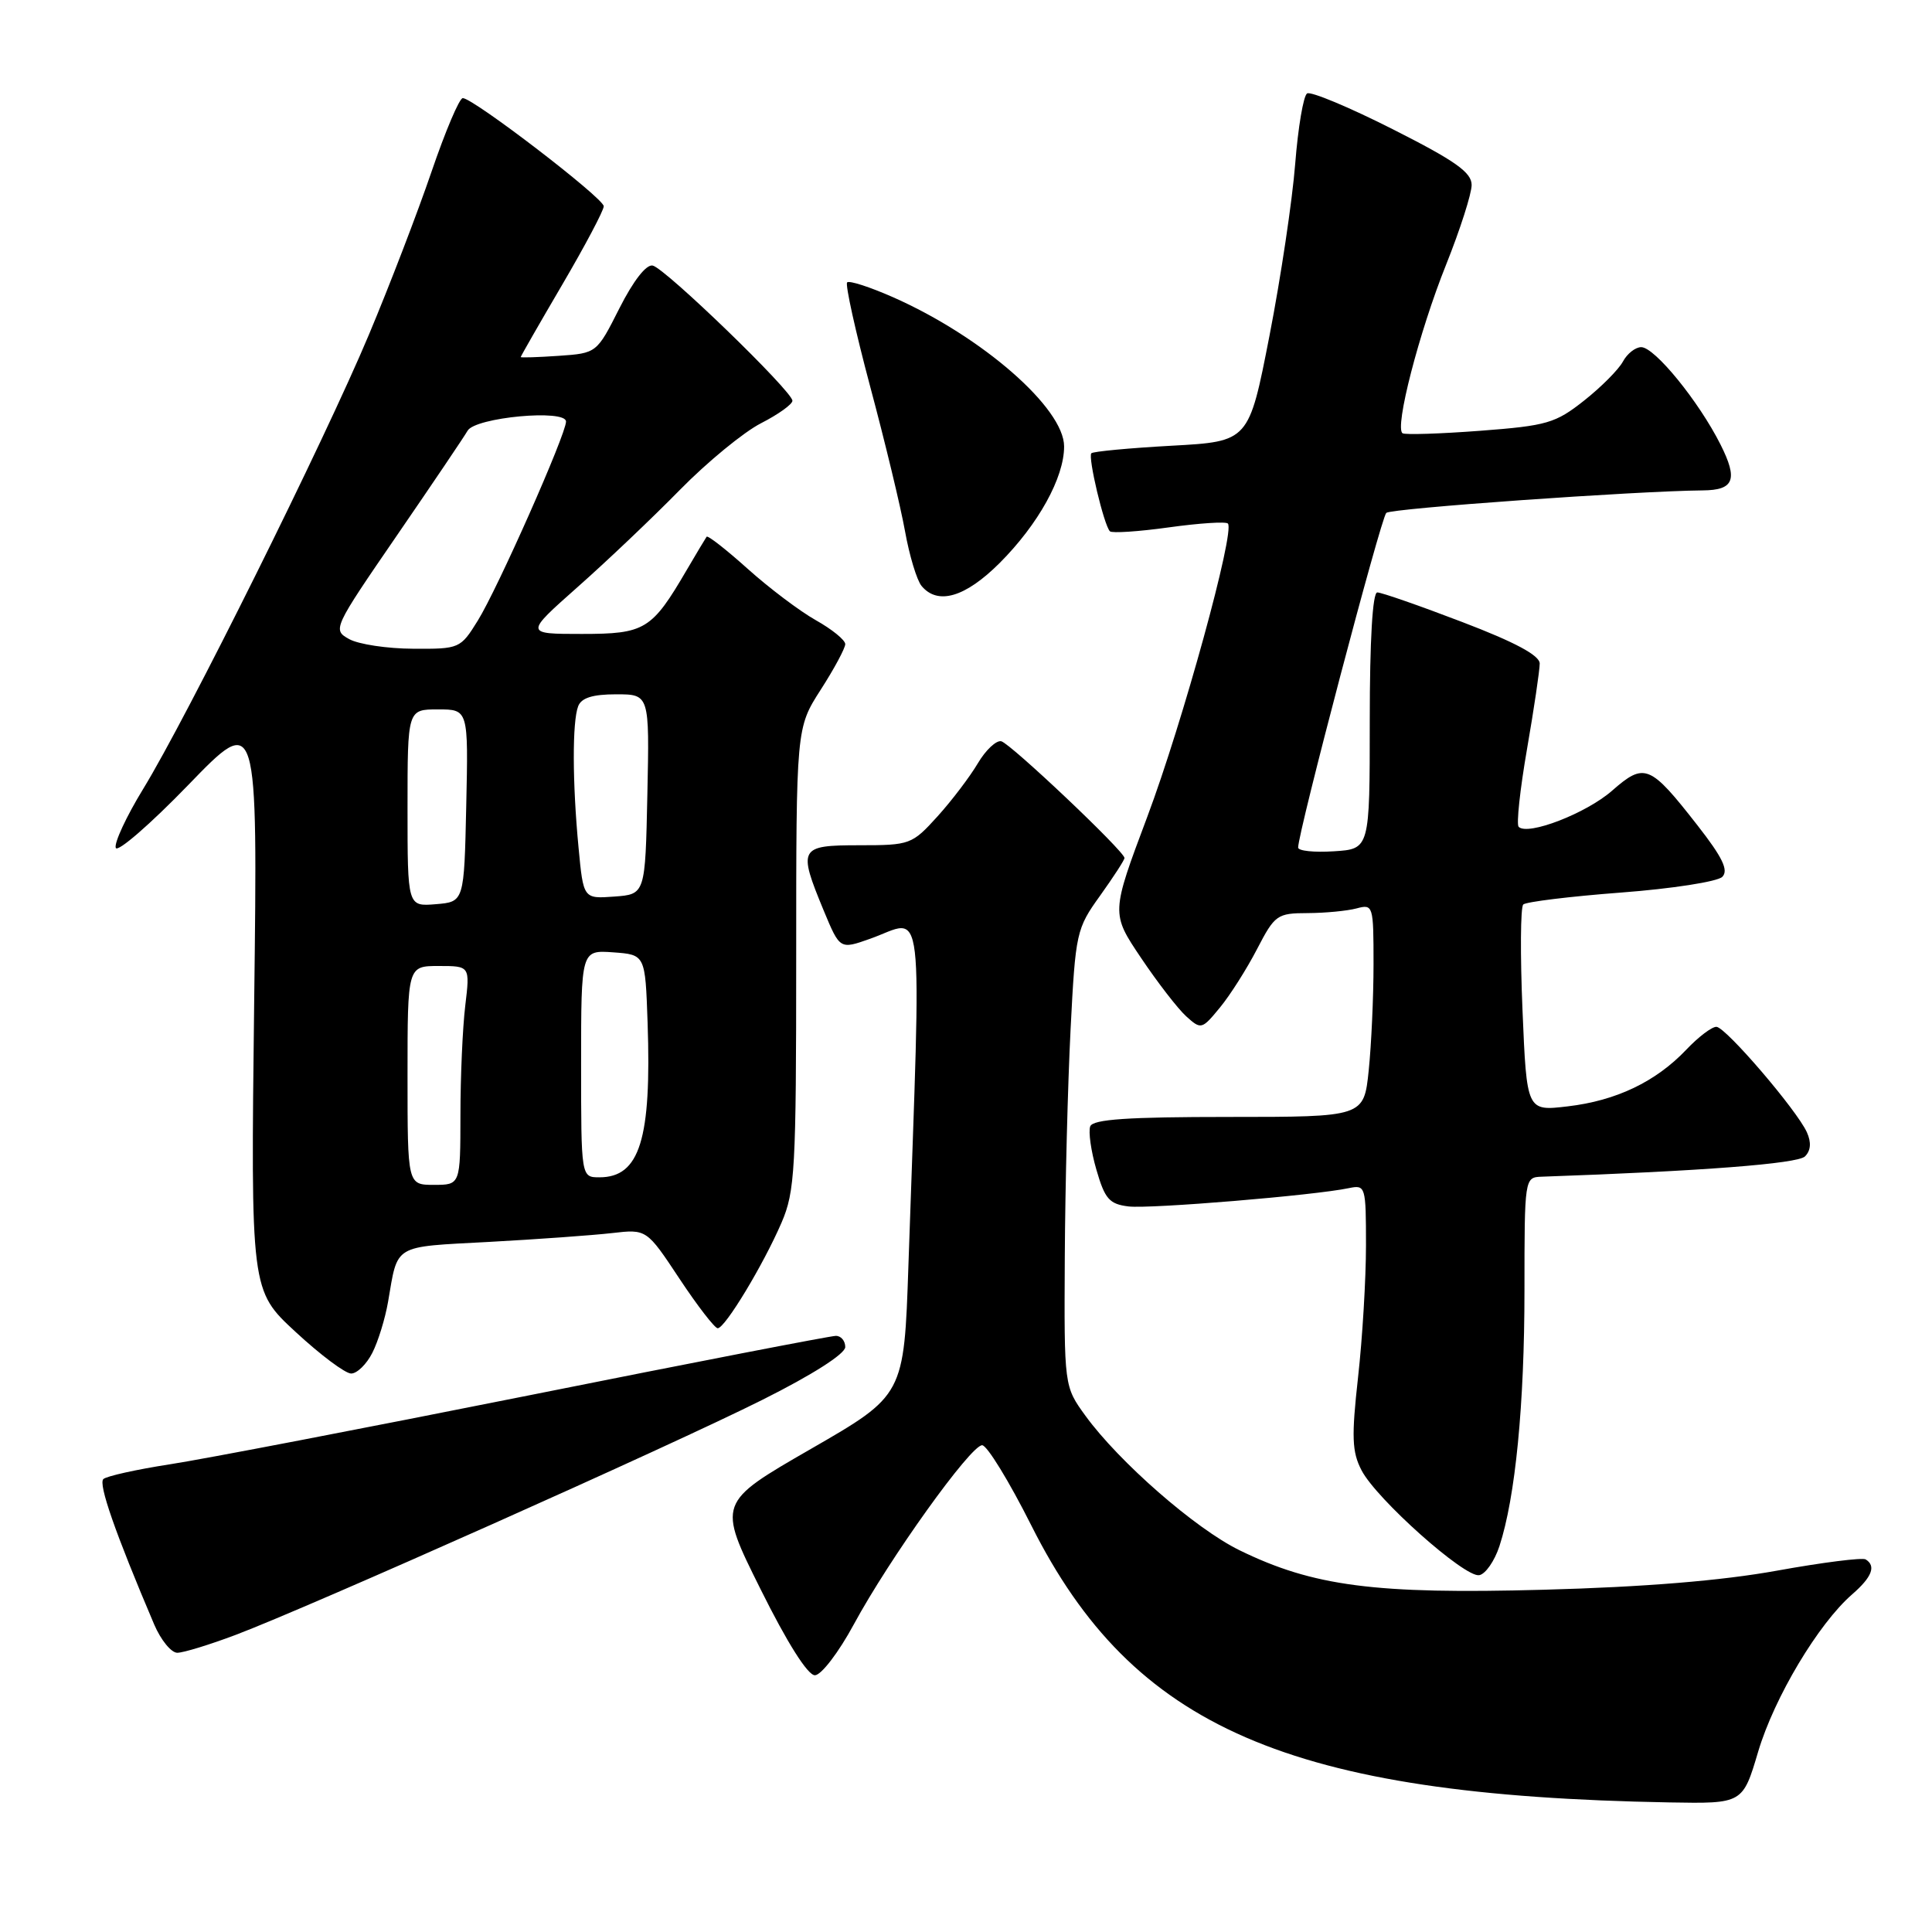 <?xml version="1.0" encoding="UTF-8" standalone="no"?>
<!DOCTYPE svg PUBLIC "-//W3C//DTD SVG 1.1//EN" "http://www.w3.org/Graphics/SVG/1.1/DTD/svg11.dtd" >
<svg xmlns="http://www.w3.org/2000/svg" xmlns:xlink="http://www.w3.org/1999/xlink" version="1.1" viewBox="0 0 256 256">
 <g >
 <path fill="currentColor"
d=" M 232.97 232.09 C 235.11 224.91 240.95 215.14 245.42 211.26 C 248.05 208.97 248.62 207.50 247.21 206.63 C 246.78 206.36 241.49 207.03 235.46 208.12 C 228.11 209.45 217.91 210.29 204.50 210.65 C 182.21 211.26 173.99 210.19 164.23 205.41 C 158.40 202.56 148.29 193.73 143.83 187.60 C 141.00 183.70 141.00 183.70 141.09 166.60 C 141.14 157.19 141.49 143.58 141.86 136.34 C 142.51 123.58 142.63 123.04 145.77 118.68 C 147.54 116.20 149.00 113.96 149.00 113.69 C 149.00 112.81 133.89 98.51 132.67 98.22 C 132.01 98.07 130.61 99.38 129.57 101.14 C 128.53 102.90 126.13 106.07 124.23 108.17 C 120.85 111.90 120.59 112.00 113.88 112.00 C 105.89 112.00 105.71 112.34 109.14 120.64 C 111.29 125.81 111.29 125.81 115.27 124.40 C 122.62 121.81 122.09 117.32 120.37 167.69 C 119.79 184.88 119.79 184.88 107.43 192.00 C 95.07 199.12 95.07 199.12 100.77 210.56 C 104.31 217.69 107.03 221.99 107.98 221.98 C 108.82 221.97 111.13 218.95 113.14 215.23 C 117.84 206.54 128.61 191.50 130.14 191.50 C 130.79 191.50 133.72 196.29 136.66 202.14 C 150.14 228.98 170.74 237.92 221.21 238.83 C 230.92 239.00 230.92 239.00 232.97 232.09 Z  M 31.23 216.63 C 41.04 212.92 88.86 191.59 101.03 185.48 C 107.63 182.18 112.00 179.39 112.00 178.49 C 112.00 177.67 111.44 177.00 110.75 177.01 C 110.06 177.01 91.72 180.56 70.00 184.91 C 48.27 189.25 26.90 193.36 22.50 194.03 C 18.10 194.71 14.14 195.59 13.70 195.98 C 13.00 196.61 15.26 203.10 20.43 215.25 C 21.31 217.31 22.69 219.00 23.49 219.00 C 24.30 219.00 27.78 217.93 31.23 216.63 Z  M 198.68 204.88 C 200.80 198.41 202.00 186.11 202.00 170.93 C 202.00 156.14 202.02 156.00 204.25 155.92 C 225.46 155.18 238.20 154.20 239.17 153.23 C 239.94 152.46 240.03 151.38 239.42 150.03 C 238.09 147.09 228.69 136.12 227.44 136.06 C 226.85 136.03 225.05 137.39 223.44 139.09 C 219.40 143.34 214.15 145.85 207.72 146.60 C 202.30 147.24 202.30 147.24 201.74 133.87 C 201.43 126.52 201.47 120.21 201.84 119.85 C 202.20 119.50 208.03 118.78 214.78 118.27 C 221.54 117.76 227.58 116.82 228.21 116.19 C 229.07 115.33 228.26 113.63 224.93 109.37 C 218.62 101.29 217.91 101.00 213.61 104.77 C 210.19 107.77 202.44 110.77 201.23 109.56 C 200.91 109.24 201.41 104.60 202.34 99.24 C 203.27 93.88 204.02 88.79 204.02 87.92 C 204.01 86.84 200.75 85.09 193.75 82.42 C 188.11 80.26 183.05 78.50 182.50 78.50 C 181.87 78.50 181.50 84.83 181.50 95.50 C 181.50 112.50 181.50 112.50 176.75 112.80 C 174.14 112.97 172.00 112.75 172.01 112.30 C 172.02 110.22 182.98 68.63 183.69 67.96 C 184.32 67.36 216.80 65.06 225.62 64.98 C 229.78 64.95 230.32 63.55 227.97 58.89 C 225.09 53.17 219.25 46.00 217.47 46.00 C 216.70 46.00 215.61 46.86 215.05 47.90 C 214.49 48.95 212.18 51.28 209.90 53.08 C 206.11 56.08 204.98 56.41 196.14 57.08 C 190.84 57.48 186.21 57.63 185.85 57.41 C 184.75 56.73 188.04 43.98 191.62 35.06 C 193.48 30.41 195.00 25.66 195.00 24.51 C 195.00 22.84 192.83 21.31 184.54 17.12 C 178.79 14.21 173.69 12.08 173.20 12.38 C 172.71 12.68 172.00 16.88 171.62 21.71 C 171.24 26.55 169.71 36.80 168.21 44.50 C 165.48 58.50 165.48 58.50 155.26 59.06 C 149.65 59.37 144.85 59.82 144.61 60.06 C 144.13 60.55 146.28 69.61 147.07 70.40 C 147.34 70.67 150.86 70.44 154.88 69.88 C 158.91 69.32 162.43 69.09 162.70 69.37 C 163.69 70.35 156.71 95.74 152.01 108.26 C 147.22 121.02 147.22 121.02 151.19 126.92 C 153.37 130.17 156.06 133.65 157.17 134.66 C 159.15 136.45 159.25 136.42 161.66 133.49 C 163.01 131.85 165.22 128.36 166.57 125.75 C 168.92 121.22 169.23 121.00 173.27 120.99 C 175.60 120.98 178.51 120.70 179.75 120.37 C 181.95 119.78 182.00 119.96 182.00 127.74 C 182.00 132.12 181.71 138.47 181.36 141.85 C 180.72 148.00 180.72 148.00 162.83 148.00 C 149.44 148.00 144.82 148.31 144.46 149.25 C 144.20 149.94 144.56 152.53 145.28 155.00 C 146.40 158.87 146.99 159.55 149.54 159.86 C 152.40 160.20 174.18 158.40 178.75 157.43 C 180.94 156.98 181.00 157.19 181.00 165.02 C 181.00 169.45 180.53 177.32 179.95 182.49 C 179.07 190.39 179.14 192.38 180.41 194.82 C 182.37 198.62 194.07 209.05 196.00 208.72 C 196.82 208.59 198.03 206.86 198.68 204.88 Z  M 49.34 179.25 C 50.11 177.74 51.04 174.70 51.42 172.50 C 52.75 164.78 51.95 165.25 64.79 164.56 C 71.23 164.21 78.56 163.68 81.09 163.39 C 85.68 162.86 85.68 162.86 90.03 169.43 C 92.42 173.04 94.71 176.00 95.10 176.00 C 96.07 176.00 101.15 167.59 103.56 162.00 C 105.34 157.87 105.50 154.96 105.50 126.98 C 105.50 96.46 105.50 96.46 108.75 91.39 C 110.54 88.61 112.00 85.88 112.00 85.35 C 112.00 84.81 110.24 83.38 108.10 82.18 C 105.95 80.97 101.89 77.90 99.06 75.36 C 96.23 72.82 93.79 70.91 93.63 71.12 C 93.48 71.33 92.30 73.30 91.01 75.50 C 86.36 83.46 85.48 84.00 77.09 84.00 C 69.53 84.00 69.53 84.00 76.51 77.81 C 80.36 74.41 86.47 68.60 90.09 64.91 C 93.71 61.22 98.55 57.25 100.84 56.08 C 103.13 54.91 105.00 53.57 105.00 53.10 C 105.00 51.86 88.16 35.56 86.49 35.19 C 85.64 34.99 83.92 37.20 82.08 40.84 C 79.07 46.80 79.07 46.80 74.03 47.15 C 71.27 47.34 69.00 47.41 69.00 47.31 C 69.00 47.20 71.47 42.89 74.50 37.72 C 77.53 32.55 80.00 27.88 80.00 27.33 C 80.00 26.26 62.71 13.00 61.32 13.00 C 60.87 13.00 59.01 17.39 57.18 22.75 C 55.35 28.11 51.62 37.83 48.88 44.35 C 42.98 58.42 24.74 95.12 18.97 104.54 C 16.73 108.20 15.10 111.72 15.34 112.35 C 15.57 112.98 19.91 109.22 24.96 104.00 C 34.15 94.50 34.15 94.50 33.68 132.74 C 33.22 170.99 33.22 170.99 39.17 176.49 C 42.44 179.52 45.75 182.00 46.53 182.00 C 47.31 182.00 48.58 180.76 49.34 179.25 Z  M 132.46 74.60 C 137.59 69.46 141.00 63.30 141.00 59.16 C 141.00 54.08 130.15 44.61 118.35 39.39 C 115.27 38.03 112.53 37.14 112.25 37.42 C 111.98 37.69 113.35 43.90 115.30 51.21 C 117.26 58.52 119.34 67.15 119.92 70.39 C 120.50 73.63 121.49 76.89 122.11 77.64 C 124.26 80.22 127.90 79.15 132.46 74.60 Z  M 54.00 142.50 C 54.00 128.00 54.00 128.00 58.14 128.00 C 62.28 128.00 62.28 128.00 61.65 133.25 C 61.30 136.14 61.01 142.66 61.01 147.75 C 61.00 157.00 61.00 157.00 57.50 157.00 C 54.00 157.00 54.00 157.00 54.00 142.50 Z  M 77.00 140.94 C 77.00 125.89 77.00 125.89 81.25 126.19 C 85.50 126.50 85.50 126.50 85.81 135.50 C 86.34 150.96 84.77 156.00 79.43 156.00 C 77.00 156.00 77.00 156.00 77.00 140.94 Z  M 54.00 107.06 C 54.00 94.00 54.00 94.00 58.03 94.00 C 62.06 94.00 62.06 94.00 61.78 106.75 C 61.50 119.50 61.50 119.50 57.75 119.81 C 54.00 120.12 54.00 120.12 54.00 107.06 Z  M 76.66 112.30 C 75.84 103.70 75.82 95.63 76.61 93.58 C 77.03 92.47 78.53 92.00 81.64 92.00 C 86.06 92.00 86.06 92.00 85.78 105.25 C 85.50 118.50 85.50 118.50 81.40 118.80 C 77.30 119.10 77.30 119.10 76.66 112.30 Z  M 46.26 84.68 C 44.05 83.45 44.13 83.28 52.58 70.97 C 57.29 64.11 61.51 57.86 61.96 57.07 C 62.98 55.30 75.00 54.18 75.00 55.86 C 75.00 57.55 65.93 78.03 63.30 82.25 C 61.01 85.94 60.88 86.00 54.74 85.96 C 51.31 85.95 47.49 85.37 46.26 84.68 Z "/>
</g>
</svg>